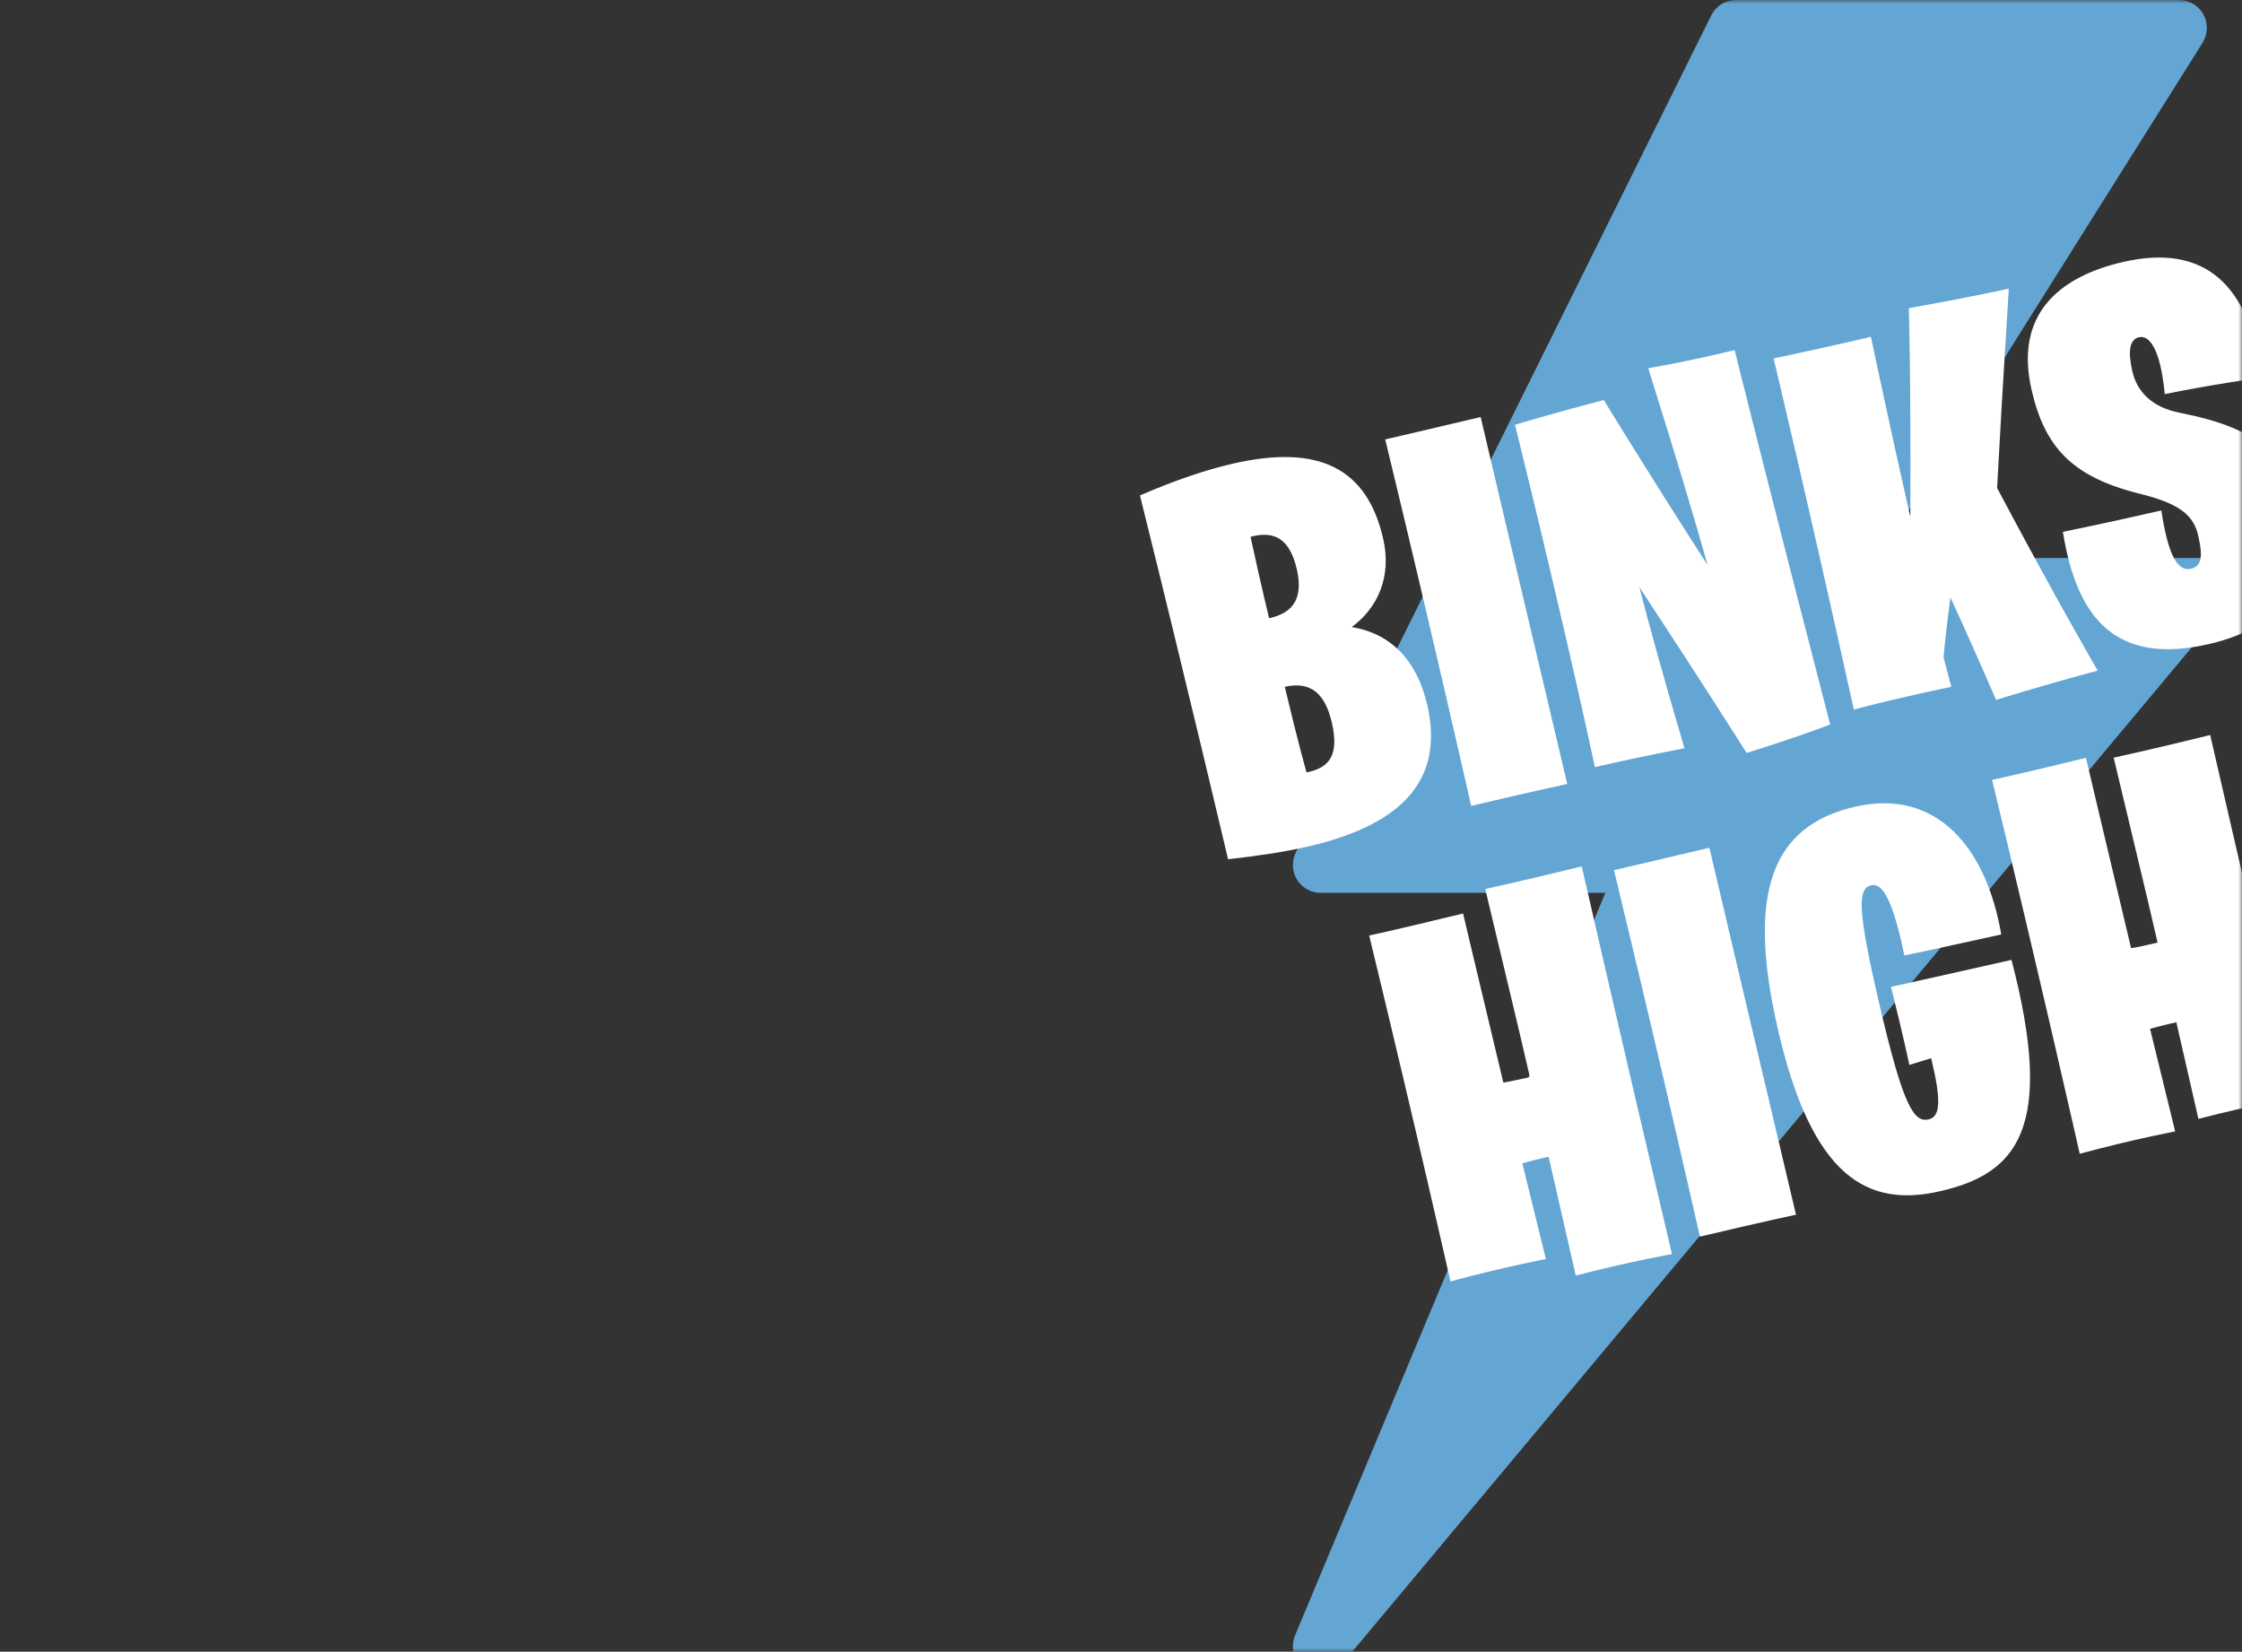 <svg width="300" height="221" viewBox="0 0 300 221" fill="none" xmlns="http://www.w3.org/2000/svg">
<rect x="0" y="0" width="300" height="221" fill="#333333" stroke="none"/>
<mask id="mask0_630_164" style="mask-type:alpha" maskUnits="userSpaceOnUse" x="0" y="0" width="300" height="222">
<rect y="0.002" width="300" height="221" rx="5" fill="#BB3CFF"/>
</mask>
<g mask="url(#mask0_630_164)">
<path d="M298.653 76.825C298.355 76.18 297.881 75.635 297.286 75.253C296.692 74.871 296.001 74.667 295.295 74.667H251.381L294.721 5.731C295.076 5.166 295.273 4.516 295.294 3.848C295.314 3.181 295.156 2.519 294.836 1.934C294.516 1.349 294.046 0.86 293.475 0.52C292.904 0.18 292.253 6.79416e-05 291.589 0L232.295 0C231.607 9.1603e-05 230.932 0.193 230.346 0.558C229.76 0.923 229.287 1.444 228.979 2.065L173.391 114.065C173.108 114.634 172.975 115.266 173.004 115.901C173.032 116.536 173.222 117.153 173.554 117.694C173.886 118.235 174.35 118.683 174.902 118.993C175.454 119.303 176.075 119.466 176.707 119.467H214.815L173.29 218.819C172.948 219.642 172.909 220.562 173.181 221.411C173.453 222.261 174.017 222.985 174.773 223.452C175.529 223.917 176.425 224.094 177.3 223.952C178.175 223.81 178.97 223.357 179.542 222.675L298.13 80.808C298.585 80.263 298.875 79.599 298.968 78.893C299.061 78.188 298.951 77.47 298.653 76.825Z" fill="#63A6D3"/>
<path d="M164.324 114.966C164.324 114.966 158.937 92.036 152.536 66.29C157.272 64.242 161.344 62.865 165.018 62.026C176.464 59.412 182.921 62.62 185.083 72.088C186.245 77.175 184.367 81.321 180.869 83.904C186.196 84.769 189.637 88.443 190.993 94.378C193.413 104.976 186.741 110.589 174.871 113.3C171.692 114.027 168.165 114.535 164.324 114.966ZM174.828 103.349C177.812 102.742 179.233 101.153 178.216 96.702C177.345 92.887 175.448 91.09 171.915 91.897C173.793 99.794 174.828 103.349 174.828 103.349ZM167.332 71.831C168.875 78.912 169.817 82.712 169.817 82.712C173.295 81.992 174.343 79.745 173.536 76.212C172.616 72.185 170.62 70.931 167.332 71.831ZM196.854 107.833C196.854 107.833 191.986 86.197 185.355 58.793C185.355 58.793 189.736 57.793 198.127 55.801C198.127 55.801 203.675 79.438 209.713 104.896C209.713 104.896 205.458 105.794 196.854 107.833ZM213.41 102.639C213.41 102.639 209.738 85.264 202.724 56.833C202.724 56.833 207.73 55.318 214.606 53.524C214.606 53.524 219.623 61.819 228.501 75.626C226.911 69.968 224.345 61.336 220.547 49.268C220.547 49.268 224.992 48.55 232.112 46.849C232.112 46.849 236.775 65.633 244.891 96.935C244.891 96.935 241.487 98.307 233.719 100.751C233.719 100.751 227.895 91.525 219.352 78.534C220.607 83.376 222.471 90.236 225.399 100.124C225.399 100.124 220.687 100.977 213.41 102.639ZM267.09 93.648C264.42 87.493 262.453 83.111 260.987 79.951C260.49 83.633 260.207 86.3 260.068 87.967C260.736 90.565 261.113 91.891 261.113 91.891C251.684 93.897 248.058 94.948 248.058 94.948C242.137 68.051 237.326 47.963 237.326 47.963C246.119 46.103 250.342 45.064 250.342 45.064C252.38 54.635 254.1 62.493 255.617 69.135C255.709 50.008 255.414 41.229 255.414 41.229C264.13 39.684 268.793 38.619 268.793 38.619C268.061 50.384 267.519 59.726 267.229 65.293C275.322 80.543 280.69 89.724 280.69 89.724C273.336 91.701 267.09 93.648 267.09 93.648ZM295.524 86.187C283.371 88.963 277.936 83.068 276.034 71.162C276.034 71.162 281.295 70.109 289.208 68.301C290.075 74.05 291.308 76.519 293.145 76.1C294.488 75.793 294.843 74.746 294.149 71.707C293.552 69.093 291.915 67.46 286.475 66.101C277.186 63.836 273.577 59.754 271.834 52.124C269.575 42.232 275.306 37.057 284.138 35.04C295.019 32.554 301.042 38.092 302.616 50.519C302.616 50.519 295.987 51.439 289.667 52.734C289.072 46.551 287.56 44.815 286.218 45.121C284.946 45.412 284.72 47.024 285.317 49.639C285.93 52.324 287.838 54.49 291.725 55.237C302.319 57.352 305.679 60.673 307.471 68.516C309.778 78.619 304.568 84.121 295.524 86.187ZM210.851 170.671L207.219 154.774C206.301 154.984 205.171 155.242 203.703 155.652L206.852 168.462C206.852 168.462 201.434 169.477 194.08 171.454C194.08 171.454 189.874 152.715 183.21 125.17C183.21 125.17 186.194 124.562 195.771 122.226C195.771 122.226 197.907 131.254 201.163 144.858C201.163 144.858 202.875 144.541 204.712 144.121C203.033 136.773 200.939 128.257 198.738 118.946C198.738 118.946 203.347 117.968 211.652 115.922C211.652 115.922 216.913 138.955 223.726 167.805C223.726 167.805 218.715 168.652 210.851 170.671ZM227.461 165.465C227.461 165.465 222.593 143.828 215.962 116.425C215.962 116.425 220.343 115.424 228.734 113.433C228.734 113.433 234.282 137.07 240.32 162.527C240.32 162.527 236.065 163.425 227.461 165.465ZM259.576 159.393C249.967 161.587 242.453 157.654 237.869 137.588C233.706 119.36 237.104 110.48 248.268 107.93C259.148 105.445 265.806 113.44 267.785 125.031C267.785 125.031 257.241 127.365 254.823 127.843C253.238 120.251 251.857 118.113 250.373 118.452C248.536 118.871 248.53 121.772 251.538 134.615C254.643 147.882 256.071 150.232 258.05 149.78C259.604 149.425 259.82 147.442 258.41 141.594C258.41 141.594 257.225 141.939 255.491 142.484C255.491 142.484 254.674 138.582 253.032 132.043C253.032 132.043 262.94 129.855 269.157 128.434C275.077 151.094 269.821 157.052 259.576 159.393ZM294.167 149.707L291.214 136.778C290.295 136.987 289.165 137.246 287.697 137.655L291.056 151.384C291.056 151.384 285.638 152.399 278.284 154.376C278.284 154.376 273.222 131.892 266.559 104.347C266.559 104.347 269.543 103.74 279.119 101.404C279.119 101.404 281.643 112.127 285.157 126.861C285.739 126.803 286.869 126.545 288.706 126.125C287.108 119.13 285.079 110.896 282.829 101.374C282.829 101.374 287.438 100.396 295.743 98.35C295.743 98.35 300.229 117.992 307.042 146.841C307.042 146.841 302.032 147.688 294.167 149.707Z" fill="white"/>
</g>
</svg>
